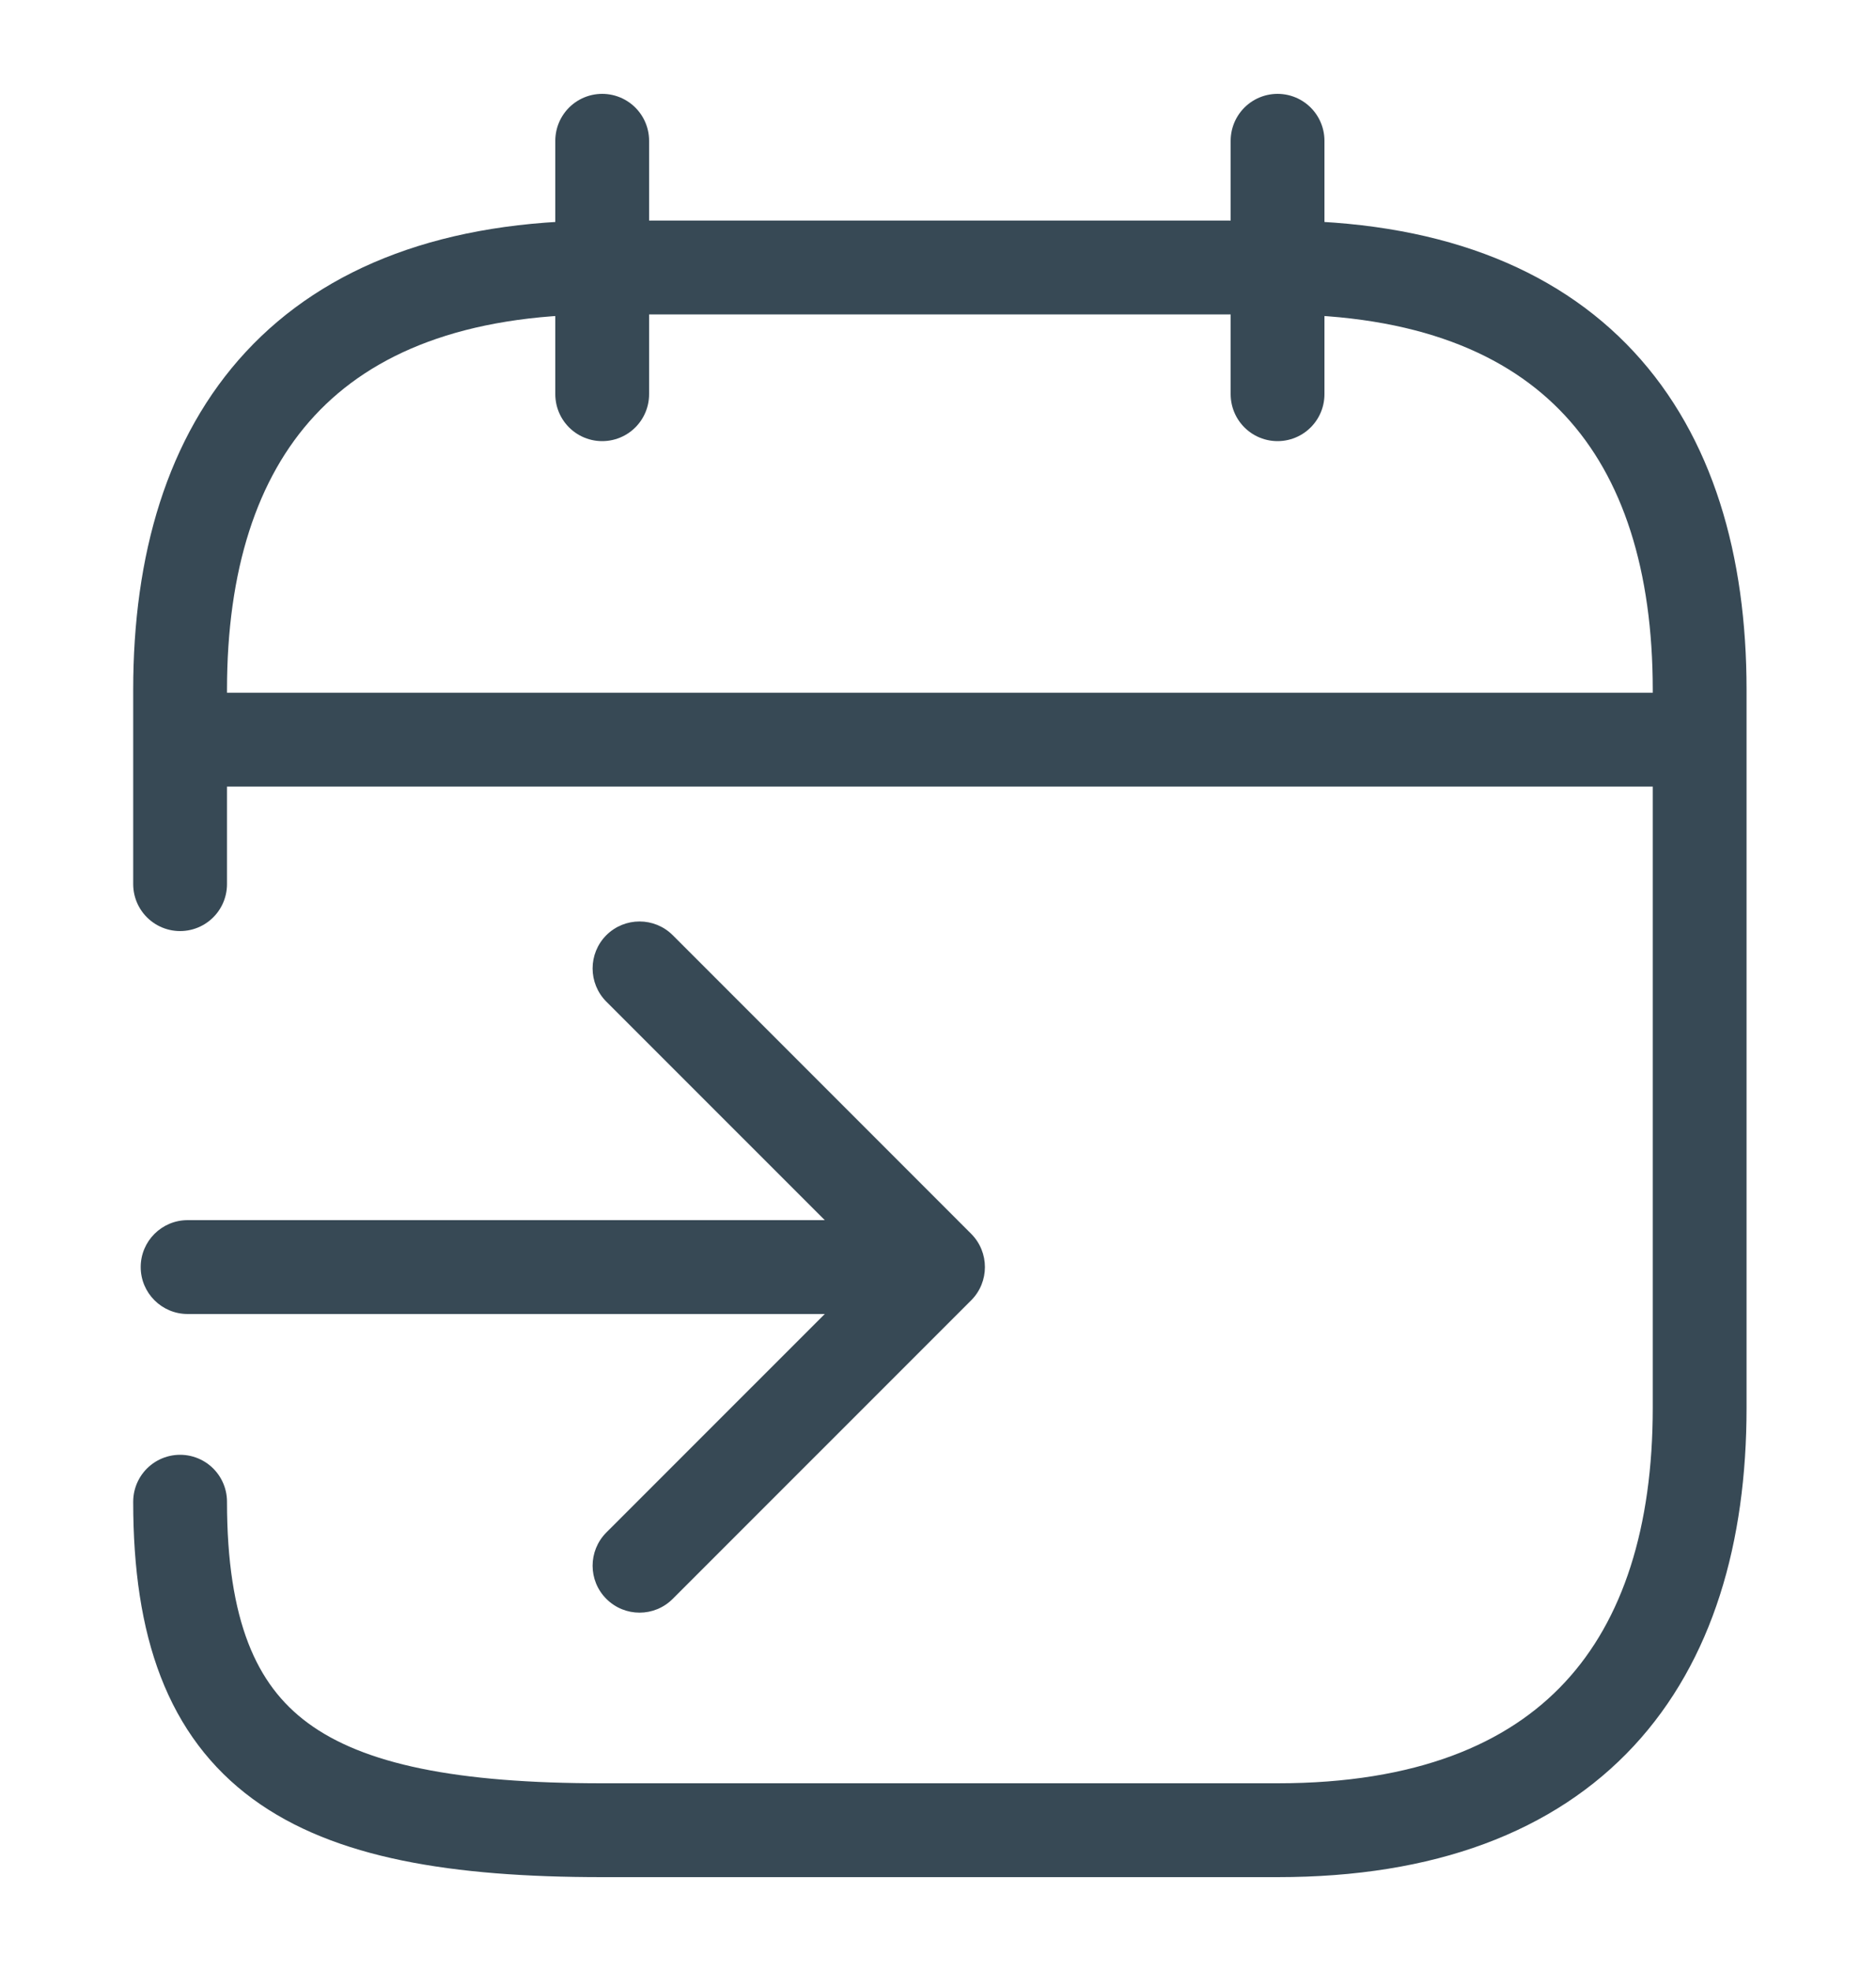 <svg width="20" height="21" viewBox="0 0 20 21" fill="none" xmlns="http://www.w3.org/2000/svg">
<path d="M6.42 1.5V4.2" stroke="#374955" stroke-miterlimit="10" stroke-linecap="round" stroke-linejoin="round"/>
<path d="M13.62 1.5V4.2" stroke="#374955" stroke-miterlimit="10" stroke-linecap="round" stroke-linejoin="round"/>
<path d="M2.37 7.881H17.67" stroke="#374955" stroke-miterlimit="10" stroke-linecap="round" stroke-linejoin="round"/>
<path d="M1.92 16C1.92 18.7 3.27 19.5 6.42 19.5H13.62C16.77 19.5 18.12 17.7 18.12 15V7.35C18.12 4.65 16.77 2.85 13.62 2.85H6.42C3.27 2.85 1.92 4.65 1.92 7.35V9.42" stroke="#374955" stroke-miterlimit="10" stroke-linecap="round" stroke-linejoin="round"/>
<path d="M2 13C1.724 13 1.5 13.224 1.5 13.5C1.5 13.776 1.724 14 2 14V13ZM10.354 13.854C10.549 13.658 10.549 13.342 10.354 13.146L7.172 9.964C6.976 9.769 6.66 9.769 6.464 9.964C6.269 10.16 6.269 10.476 6.464 10.672L9.293 13.5L6.464 16.328C6.269 16.524 6.269 16.84 6.464 17.035C6.66 17.231 6.976 17.231 7.172 17.035L10.354 13.854ZM2 14H10V13H2V14Z" fill="#374955"/>
</svg>
